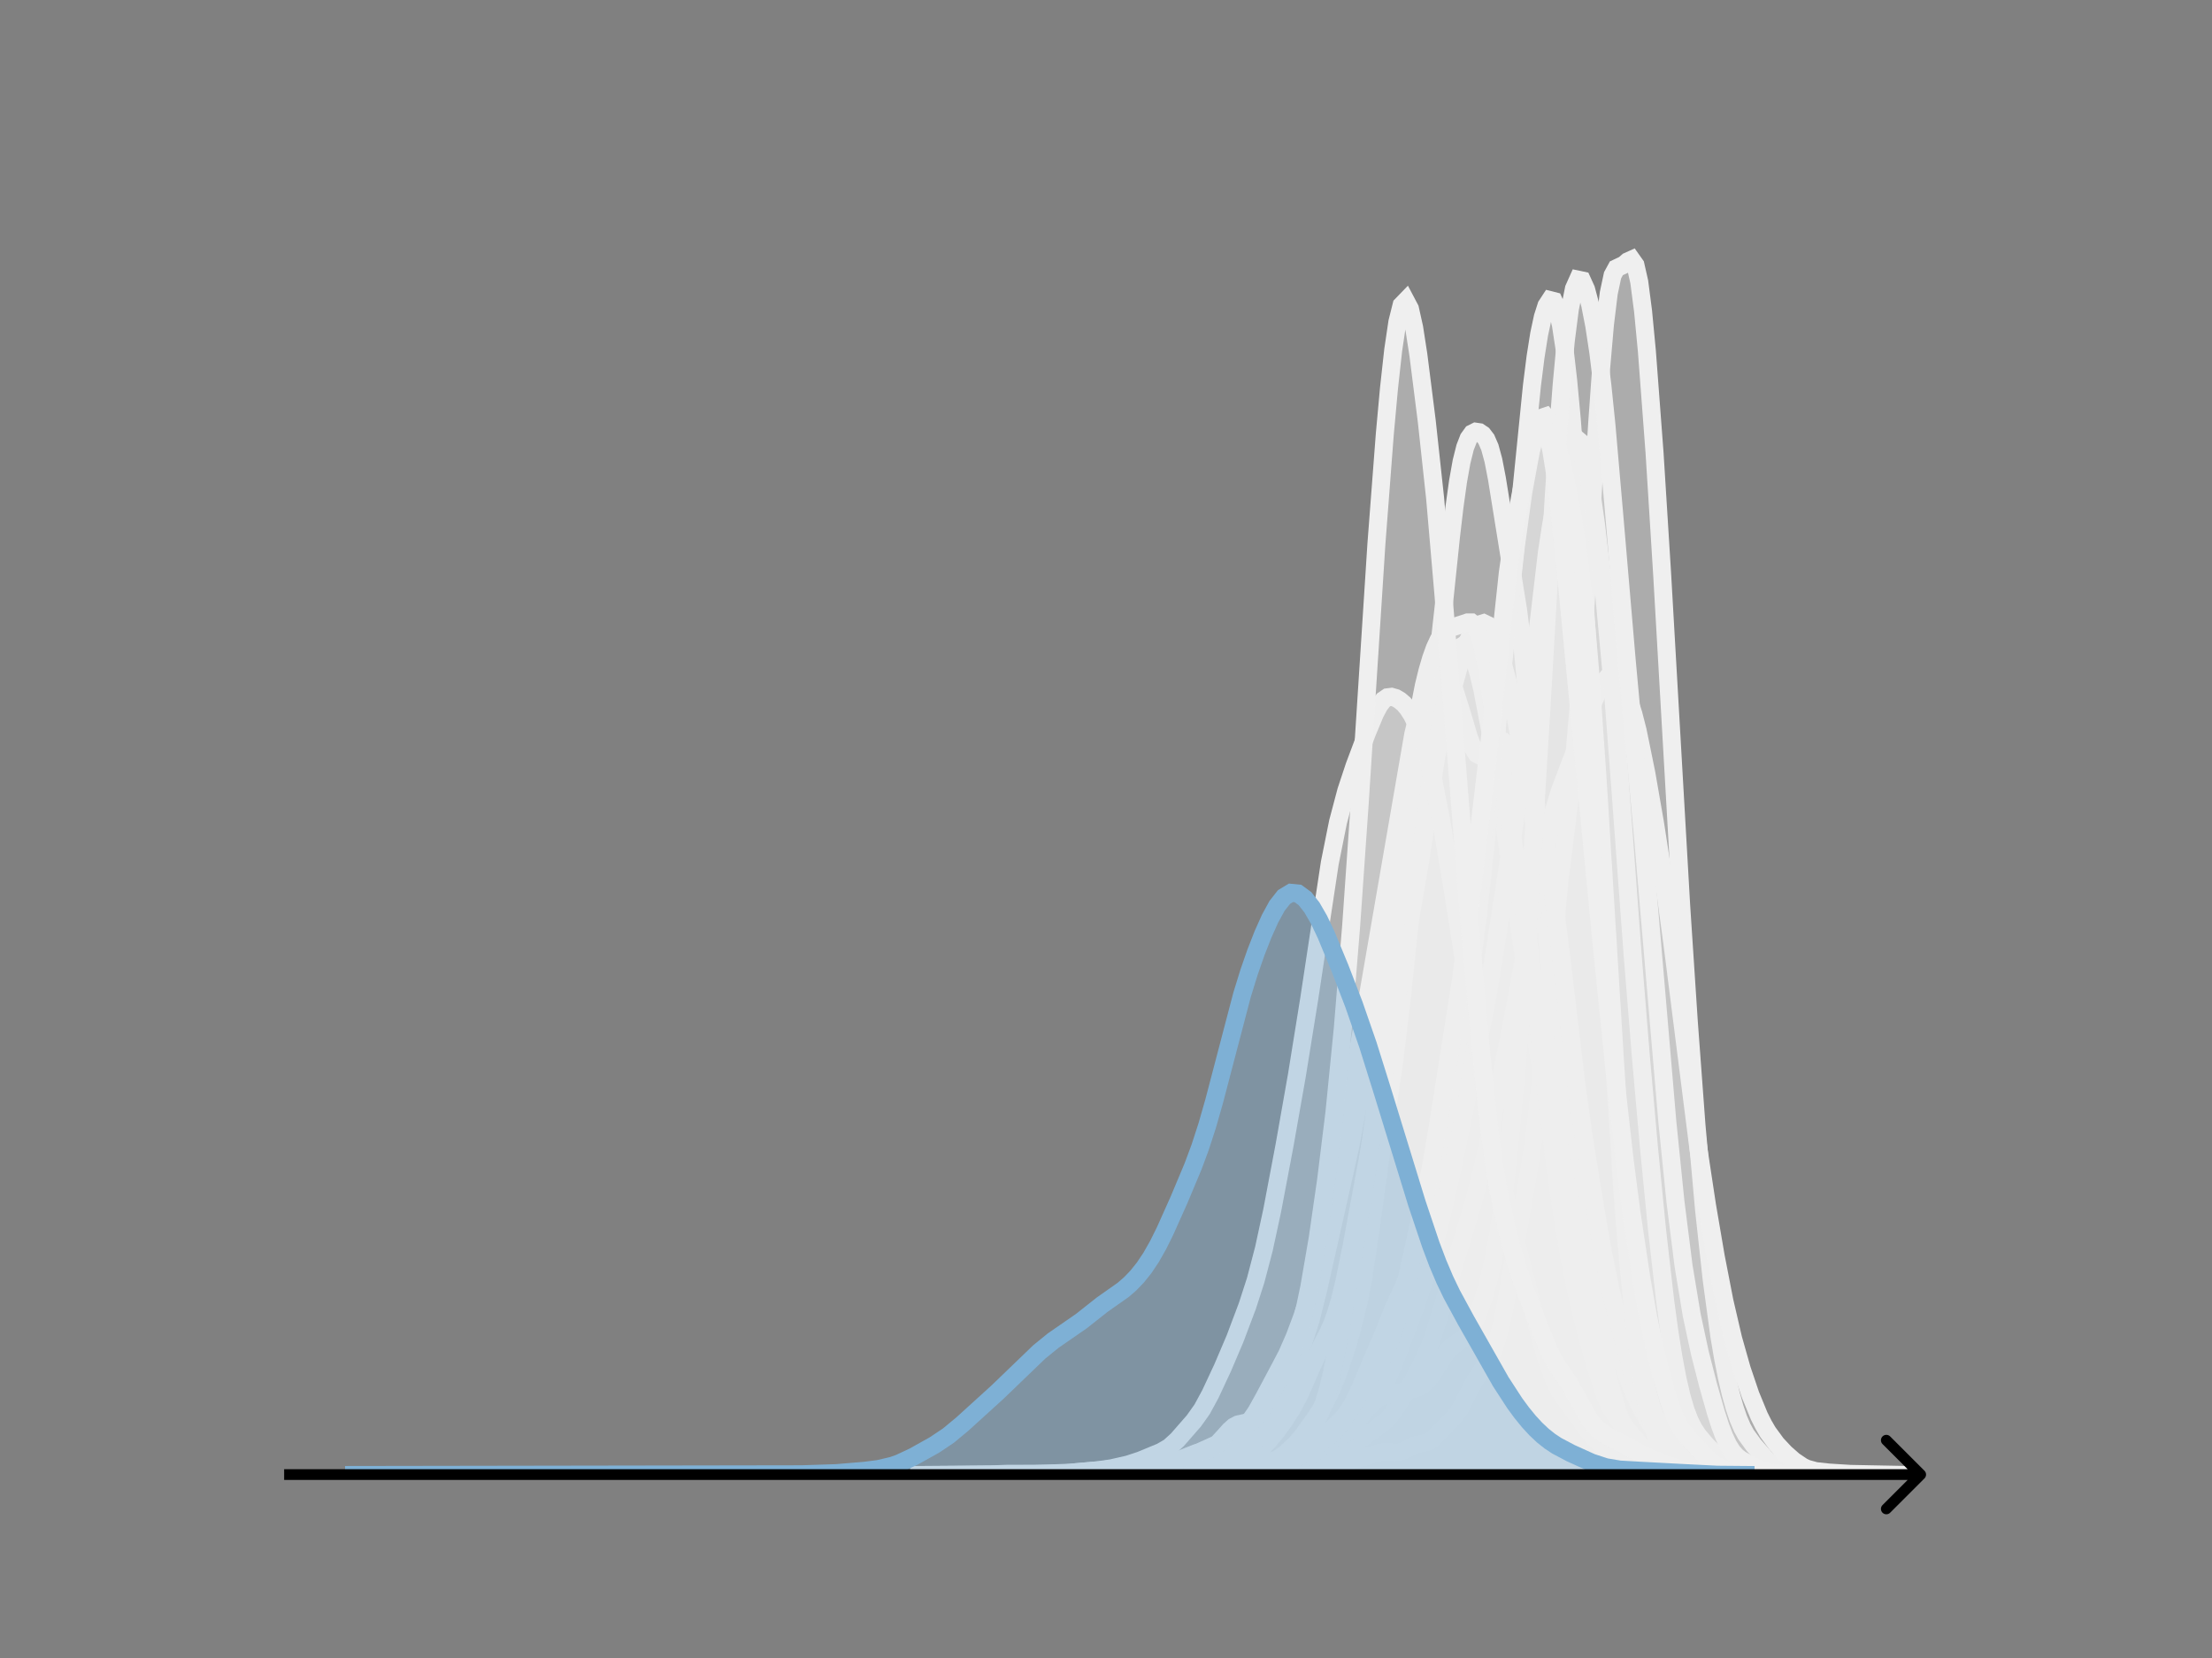 <svg width="615" height="461" viewBox="0 0 615 461" fill="none" xmlns="http://www.w3.org/2000/svg">
<rect x="0" y="0" width="615" height="461" fill="#808080" stroke="none"/>
<g clip-path="url(#clip0_230_13198)">
<mask id="mask0_230_13198" style="mask-type:luminance" maskUnits="userSpaceOnUse" x="76" y="55" width="477" height="356">
<path d="M552.957 55.296H76.797V410.112H552.957V55.296Z" fill="white"/>
</mask>
<g mask="url(#mask0_230_13198)">
<path d="M299.141 410.111L308.977 409.958L316.846 409.863L327.665 409.739L330.616 409.509L336.518 408.876L340.452 408.627L345.37 407.737L351.272 406.349L353.239 406.277L354.223 406.102L355.206 405.716L357.174 404.342L360.125 401.619L362.092 399.318L366.026 393.803L367.993 390.715L369.961 386.865L371.928 382.105L373.895 376.305L375.862 369.669L377.829 361.637L378.813 356.547L380.78 343.757L385.698 308.352L387.666 294.919L389.633 278.554L395.534 222.452L397.502 203.592L401.436 168.152L403.403 149.327L404.387 140.945L405.371 133.879L406.354 128.363L407.338 124.418L408.321 121.889L409.305 120.519L410.289 120.028L411.272 120.17L412.256 120.826L413.239 122.111L414.223 124.377L415.207 128.001L416.19 133.085L422.092 169.695L423.076 177.575L424.059 187.633L431.928 281.726L433.895 302.942L435.863 321.025L437.83 336.976L439.797 350.185L441.764 360.247L445.699 377.157L448.649 388.822L449.633 392.066L450.617 394.786L451.6 396.95L452.584 398.61L454.551 400.929L458.486 404.591L460.453 406.112L462.42 407.164L466.354 408.639L468.322 409.084L480.125 410.008L494.879 410.111" fill="#EFEFEF" fill-opacity="0.4"/>
<path d="M299.141 410.111L308.977 409.958L316.846 409.863L327.665 409.739L330.616 409.509L336.518 408.876L340.452 408.627L345.37 407.737L351.272 406.349L353.239 406.277L354.223 406.102L355.206 405.716L357.174 404.342L360.125 401.619L362.092 399.318L366.026 393.803L367.993 390.715L369.961 386.865L371.928 382.105L373.895 376.305L375.862 369.669L377.829 361.637L378.813 356.547L380.78 343.757L385.698 308.352L387.666 294.919L389.633 278.554L395.534 222.452L397.502 203.592L401.436 168.152L403.403 149.327L404.387 140.945L405.371 133.879L406.354 128.363L407.338 124.418L408.321 121.889L409.305 120.519L410.289 120.028L411.272 120.17L412.256 120.826L413.239 122.111L414.223 124.377L415.207 128.001L416.19 133.085L422.092 169.695L423.076 177.575L424.059 187.633L431.928 281.726L433.895 302.942L435.863 321.025L437.83 336.976L439.797 350.185L441.764 360.247L445.699 377.157L448.649 388.822L449.633 392.066L450.617 394.786L451.6 396.95L452.584 398.61L454.551 400.929L458.486 404.591L460.453 406.112L462.42 407.164L466.354 408.639L468.322 409.084L480.125 410.008L494.879 410.111" stroke="#EFEFEF" stroke-width="5" stroke-linecap="square"/>
</g>
<mask id="mask1_230_13198" style="mask-type:luminance" maskUnits="userSpaceOnUse" x="76" y="55" width="477" height="356">
<path d="M552.957 55.296H76.797V410.112H552.957V55.296Z" fill="white"/>
</mask>
<g mask="url(#mask1_230_13198)">
<path d="M283.266 410.111L296.042 409.976L310.949 409.291L315.207 408.895L323.725 407.585L325.855 407.027L329.049 405.75L337.567 401.899L340.761 400.753L342.89 399.636L345.02 397.956L347.149 395.62L349.279 392.54L351.408 388.709L355.667 380.711L357.796 376.658L359.926 371.799L362.055 366.139L364.185 359.676L365.25 355.866L367.379 346.585L370.573 329.808L376.962 295.551L380.156 277.908L392.933 204.096L393.997 199.748L395.062 196.468L396.127 194.096L397.191 192.389L401.45 187.046L404.645 181.482L405.709 180.114L406.774 179.472L407.839 179.775L408.903 181.151L409.968 183.622L411.033 187.127L412.098 191.551L414.227 202.672L416.357 216.158L427.004 289.058L431.263 315.328L434.457 333.12L438.716 354.826L440.845 364.338L444.039 376.797L446.169 383.984L448.298 389.927L450.428 394.626L452.557 398.193L454.687 400.86L456.816 402.996L458.946 404.828L461.075 406.337L463.204 407.471L465.334 408.297L468.528 409.145L471.722 409.574L477.046 409.861L495.146 410.111" fill="#EFEFEF" fill-opacity="0.4"/>
<path d="M283.266 410.111L296.042 409.976L310.949 409.291L315.207 408.895L323.725 407.585L325.855 407.027L329.049 405.75L337.567 401.899L340.761 400.753L342.89 399.636L345.02 397.956L347.149 395.62L349.279 392.54L351.408 388.709L355.667 380.711L357.796 376.658L359.926 371.799L362.055 366.139L364.185 359.676L365.25 355.866L367.379 346.585L370.573 329.808L376.962 295.551L380.156 277.908L392.933 204.096L393.997 199.748L395.062 196.468L396.127 194.096L397.191 192.389L401.45 187.046L404.645 181.482L405.709 180.114L406.774 179.472L407.839 179.775L408.903 181.151L409.968 183.622L411.033 187.127L412.098 191.551L414.227 202.672L416.357 216.158L427.004 289.058L431.263 315.328L434.457 333.12L438.716 354.826L440.845 364.338L444.039 376.797L446.169 383.984L448.298 389.927L450.428 394.626L452.557 398.193L454.687 400.86L456.816 402.996L458.946 404.828L461.075 406.337L463.204 407.471L465.334 408.297L468.528 409.145L471.722 409.574L477.046 409.861L495.146 410.111" stroke="#EFEFEF" stroke-width="5" stroke-linecap="square"/>
</g>
<mask id="mask2_230_13198" style="mask-type:luminance" maskUnits="userSpaceOnUse" x="76" y="55" width="477" height="356">
<path d="M552.957 55.296H76.797V410.112H552.957V55.296Z" fill="white"/>
</mask>
<g mask="url(#mask2_230_13198)">
<path d="M278.273 410.111L289.365 409.955L301.567 409.948L309.331 410.035L313.768 409.707L320.423 409.198L330.406 408.888L334.842 408.611L338.17 407.99L343.716 406.56L345.934 405.789L348.153 404.665L350.371 403.026L352.59 400.793L354.808 398.086L357.026 395.064L359.245 391.605L361.463 387.384L364.791 379.749L367.009 374.969L369.227 370.666L370.337 368.196L371.446 365.149L372.555 361.356L373.664 356.803L375.883 345.961L384.756 298.051L394.739 240.069L399.176 211.299L400.285 205.648L402.503 196.512L405.831 184.503L406.94 181.08L408.049 178.277L409.158 176.136L410.268 174.586L411.377 173.591L412.486 173.253L413.595 173.785L414.704 175.343L415.814 177.887L416.923 181.196L419.141 189.276L421.36 199.259L423.578 211.266L426.906 230.95L429.124 246.243L431.342 264.432L434.67 292.058L436.888 307.769L439.107 320.762L444.653 349.881L446.871 362.196L447.98 367.531L449.089 372.136L451.308 379.592L453.526 385.611L455.745 390.543L457.963 394.431L460.181 397.552L463.509 401.582L465.727 404.02L467.946 405.995L470.164 407.31L472.383 408.157L475.71 409.005L480.147 409.688L483.474 409.965L487.911 409.96L493.457 410.051L499.003 410.111" fill="#EFEFEF" fill-opacity="0.4"/>
<path d="M278.273 410.111L289.365 409.955L301.567 409.948L309.331 410.035L313.768 409.707L320.423 409.198L330.406 408.888L334.842 408.611L338.17 407.99L343.716 406.56L345.934 405.789L348.153 404.665L350.371 403.026L352.59 400.793L354.808 398.086L357.026 395.064L359.245 391.605L361.463 387.384L364.791 379.749L367.009 374.969L369.227 370.666L370.337 368.196L371.446 365.149L372.555 361.356L373.664 356.803L375.883 345.961L384.756 298.051L394.739 240.069L399.176 211.299L400.285 205.648L402.503 196.512L405.831 184.503L406.94 181.08L408.049 178.277L409.158 176.136L410.268 174.586L411.377 173.591L412.486 173.253L413.595 173.785L414.704 175.343L415.814 177.887L416.923 181.196L419.141 189.276L421.36 199.259L423.578 211.266L426.906 230.95L429.124 246.243L431.342 264.432L434.67 292.058L436.888 307.769L439.107 320.762L444.653 349.881L446.871 362.196L447.98 367.531L449.089 372.136L451.308 379.592L453.526 385.611L455.745 390.543L457.963 394.431L460.181 397.552L463.509 401.582L465.727 404.02L467.946 405.995L470.164 407.31L472.383 408.157L475.71 409.005L480.147 409.688L483.474 409.965L487.911 409.96L493.457 410.051L499.003 410.111" stroke="#EFEFEF" stroke-width="5" stroke-linecap="square"/>
</g>
<mask id="mask3_230_13198" style="mask-type:luminance" maskUnits="userSpaceOnUse" x="76" y="55" width="477" height="356">
<path d="M552.957 55.296H76.797V410.112H552.957V55.296Z" fill="white"/>
</mask>
<g mask="url(#mask3_230_13198)">
<path d="M290.781 410.111L297.841 409.96L303.892 409.737L308.934 410.023L336.164 409.667L340.198 409.305L348.266 409.084L350.283 408.692L355.325 407.206L359.359 406.386L361.376 405.525L365.41 403.365L367.427 402.788L369.444 402.286L371.461 401.472L373.478 400.118L374.487 399.159L376.504 396.644L380.538 390.619L382.555 387.191L385.58 381.163L387.597 376.529L389.614 370.548L393.648 356.39L396.674 347.746L397.682 343.825L399.699 333.509L402.725 315.282L404.742 301.258L410.793 255.423L412.81 236.827L418.861 175.07L422.895 137.338L425.92 107.226L426.929 99.214L427.937 92.863L428.946 88.147L429.954 84.99L430.963 83.442L431.971 83.698L432.98 85.982L433.988 90.426L434.997 97.052L436.005 105.828L437.014 116.687L439.031 143.645L445.082 235.721L451.133 332.412L452.141 344.961L453.15 355.524L454.158 364.288L455.167 371.611L457.184 383.133L458.192 387.53L459.201 391.034L460.209 393.768L462.226 397.859L464.243 401.143L466.26 403.801L468.277 405.891L470.294 407.375L472.311 408.176L479.371 409.665L482.396 409.801L491.473 410.111" fill="#EFEFEF" fill-opacity="0.4"/>
<path d="M290.781 410.111L297.841 409.96L303.892 409.737L308.934 410.023L336.164 409.667L340.198 409.305L348.266 409.084L350.283 408.692L355.325 407.206L359.359 406.386L361.376 405.525L365.41 403.365L367.427 402.788L369.444 402.286L371.461 401.472L373.478 400.118L374.487 399.159L376.504 396.644L380.538 390.619L382.555 387.191L385.58 381.163L387.597 376.529L389.614 370.548L393.648 356.39L396.674 347.746L397.682 343.825L399.699 333.509L402.725 315.282L404.742 301.258L410.793 255.423L412.81 236.827L418.861 175.07L422.895 137.338L425.92 107.226L426.929 99.214L427.937 92.863L428.946 88.147L429.954 84.99L430.963 83.442L431.971 83.698L432.98 85.982L433.988 90.426L434.997 97.052L436.005 105.828L437.014 116.687L439.031 143.645L445.082 235.721L451.133 332.412L452.141 344.961L453.15 355.524L454.158 364.288L455.167 371.611L457.184 383.133L458.192 387.53L459.201 391.034L460.209 393.768L462.226 397.859L464.243 401.143L466.26 403.801L468.277 405.891L470.294 407.375L472.311 408.176L479.371 409.665L482.396 409.801L491.473 410.111" stroke="#EFEFEF" stroke-width="5" stroke-linecap="square"/>
</g>
<mask id="mask4_230_13198" style="mask-type:luminance" maskUnits="userSpaceOnUse" x="76" y="55" width="477" height="356">
<path d="M552.957 55.296H76.797V410.112H552.957V55.296Z" fill="white"/>
</mask>
<g mask="url(#mask4_230_13198)">
<path d="M305.258 410.111L320.096 409.933L323.276 409.832L329.635 409.979L337.054 409.599L344.474 409.603L348.713 409.099L356.132 408.999L361.432 408.201L365.671 408.313L372.031 407.358L381.57 404.506L383.69 403.832L384.749 403.645L386.869 403.727L387.929 403.835L388.989 403.789L390.049 403.486L393.229 401.812L395.348 401.348L396.408 401.144L397.468 400.694L398.528 399.908L403.827 394.459L404.887 393.273L405.947 391.738L408.067 387.609L410.187 383.616L414.426 377.355L415.486 374.862L416.546 371.592L417.606 367.37L418.666 362.154L425.025 325.812L426.085 318.859L427.145 310.879L429.265 291.273L433.504 245.592L435.624 228.404L436.684 219.898L437.744 209.781L438.804 197.397L440.924 166.865L444.103 117.083L445.163 102.391L446.223 90.225L447.283 81.512L448.343 76.547L449.403 74.595L451.522 73.596L452.582 72.669L453.642 72.192L454.702 73.69L455.762 78.371L456.822 86.536L457.882 97.653L460.002 125.746L462.121 159.564L467.421 251.815L469.541 284.124L471.66 312.707L473.78 336.401L475.9 355.783L478.02 371.412L479.08 377.684L480.139 383.015L481.199 387.54L482.259 391.346L483.319 394.468L484.379 396.947L485.439 398.881L487.559 401.791L490.738 405.418L491.798 406.344L493.918 407.614L496.038 408.445L498.158 408.909L510.876 410.032L516.176 410.111" fill="#EFEFEF" fill-opacity="0.4"/>
<path d="M305.258 410.111L320.096 409.933L323.276 409.832L329.635 409.979L337.054 409.599L344.474 409.603L348.713 409.099L356.132 408.999L361.432 408.201L365.671 408.313L372.031 407.358L381.57 404.506L383.69 403.832L384.749 403.645L386.869 403.727L387.929 403.835L388.989 403.789L390.049 403.486L393.229 401.812L395.348 401.348L396.408 401.144L397.468 400.694L398.528 399.908L403.827 394.459L404.887 393.273L405.947 391.738L408.067 387.609L410.187 383.616L414.426 377.355L415.486 374.862L416.546 371.592L417.606 367.37L418.666 362.154L425.025 325.812L426.085 318.859L427.145 310.879L429.265 291.273L433.504 245.592L435.624 228.404L436.684 219.898L437.744 209.781L438.804 197.397L440.924 166.865L444.103 117.083L445.163 102.391L446.223 90.225L447.283 81.512L448.343 76.547L449.403 74.595L451.522 73.596L452.582 72.669L453.642 72.192L454.702 73.69L455.762 78.371L456.822 86.536L457.882 97.653L460.002 125.746L462.121 159.564L467.421 251.815L469.541 284.124L471.66 312.707L473.78 336.401L475.9 355.783L478.02 371.412L479.08 377.684L480.139 383.015L481.199 387.54L482.259 391.346L483.319 394.468L484.379 396.947L485.439 398.881L487.559 401.791L490.738 405.418L491.798 406.344L493.918 407.614L496.038 408.445L498.158 408.909L510.876 410.032L516.176 410.111" stroke="#EFEFEF" stroke-width="5" stroke-linecap="square"/>
</g>
<mask id="mask5_230_13198" style="mask-type:luminance" maskUnits="userSpaceOnUse" x="76" y="55" width="477" height="356">
<path d="M552.957 55.296H76.797V410.112H552.957V55.296Z" fill="white"/>
</mask>
<g mask="url(#mask5_230_13198)">
<path d="M291.258 410.111L332.272 409.923L341.922 409.619L345.541 409.37L350.366 408.667L353.985 408.09L362.429 407.257L366.048 406.366L370.873 404.802L373.286 403.777L375.699 402.289L385.349 395.007L386.555 393.689L388.968 390.322L392.587 384.187L394.999 379.658L397.412 374.278L398.618 371.001L401.031 363.209L404.65 350.747L409.475 334.948L411.887 325.552L414.3 314.672L420.332 284.647L423.95 265.059L427.569 245.786L429.982 234.142L432.394 224.105L433.601 220.124L436.013 213.727L438.426 207.518L443.251 194.609L444.457 191.944L445.664 189.81L446.87 188.425L448.076 187.95L449.283 188.418L450.489 189.746L451.695 191.841L452.902 194.71L454.108 198.452L455.314 203.144L457.727 214.983L460.139 228.854L462.552 244.449L464.964 262.256L472.202 319.331L474.615 335.238L477.027 349.367L479.44 361.778L481.853 372.171L484.265 380.686L486.678 387.825L489.09 393.698L490.297 396.113L491.503 398.184L493.916 401.484L496.328 404.059L498.741 406.179L501.153 407.799L502.36 408.368L504.772 409.031L508.391 409.426L514.423 409.807L530.104 410.109L531.311 410.111" fill="#EFEFEF" fill-opacity="0.4"/>
<path d="M291.258 410.111L332.272 409.923L341.922 409.619L345.541 409.37L350.366 408.667L353.985 408.09L362.429 407.257L366.048 406.366L370.873 404.802L373.286 403.777L375.699 402.289L385.349 395.007L386.555 393.689L388.968 390.322L392.587 384.187L394.999 379.658L397.412 374.278L398.618 371.001L401.031 363.209L404.65 350.747L409.475 334.948L411.887 325.552L414.3 314.672L420.332 284.647L423.95 265.059L427.569 245.786L429.982 234.142L432.394 224.105L433.601 220.124L436.013 213.727L438.426 207.518L443.251 194.609L444.457 191.944L445.664 189.81L446.87 188.425L448.076 187.95L449.283 188.418L450.489 189.746L451.695 191.841L452.902 194.71L454.108 198.452L455.314 203.144L457.727 214.983L460.139 228.854L462.552 244.449L464.964 262.256L472.202 319.331L474.615 335.238L477.027 349.367L479.44 361.778L481.853 372.171L484.265 380.686L486.678 387.825L489.09 393.698L490.297 396.113L491.503 398.184L493.916 401.484L496.328 404.059L498.741 406.179L501.153 407.799L502.36 408.368L504.772 409.031L508.391 409.426L514.423 409.807L530.104 410.109L531.311 410.111" stroke="#EFEFEF" stroke-width="5" stroke-linecap="square"/>
</g>
<mask id="mask6_230_13198" style="mask-type:luminance" maskUnits="userSpaceOnUse" x="76" y="55" width="477" height="356">
<path d="M552.957 55.296H76.797V410.112H552.957V55.296Z" fill="white"/>
</mask>
<g mask="url(#mask6_230_13198)">
<path d="M270.312 410.111L290.501 409.93L295.814 409.948L304.314 409.959L312.814 409.71L325.565 409.407L334.065 409.478L344.691 408.514L350.003 407.584L355.316 406.128L357.441 405.175L359.566 403.717L361.691 401.644L363.817 398.85L365.942 395.218L367.004 392.92L368.067 390.104L369.129 386.611L370.192 382.349L372.317 371.724L376.567 346.955L379.755 327.249L381.88 311.797L384.005 293.509L390.38 233.878L392.505 217.75L394.63 204.8L396.755 194.522L397.818 190.671L398.881 187.936L399.943 186.413L401.006 186.098L402.068 186.903L403.131 188.684L404.193 191.261L406.318 198.027L408.444 205.167L409.506 207.909L410.569 209.61L411.631 210.164L412.694 209.75L415.881 206.533L416.944 206.012L418.006 206.176L419.069 207.099L420.131 208.709L422.257 213.157L425.444 220.666L426.507 223.577L427.569 226.958L428.632 230.968L429.694 235.778L430.757 241.558L431.82 248.411L433.945 264.971L438.195 300.855L440.32 316.076L443.508 335.832L445.633 348.056L447.758 358.516L449.883 367.039L455.196 386.54L456.258 389.779L457.321 392.539L459.446 396.927L461.571 400.516L463.696 403.63L465.821 406.13L467.946 407.918L470.071 409.053L472.196 409.645L475.384 409.983L480.697 410.108L481.759 410.111" fill="#EFEFEF" fill-opacity="0.4"/>
<path d="M270.312 410.111L290.501 409.93L295.814 409.948L304.314 409.959L312.814 409.71L325.565 409.407L334.065 409.478L344.691 408.514L350.003 407.584L355.316 406.128L357.441 405.175L359.566 403.717L361.691 401.644L363.817 398.85L365.942 395.218L367.004 392.92L368.067 390.104L369.129 386.611L370.192 382.349L372.317 371.724L376.567 346.955L379.755 327.249L381.88 311.797L384.005 293.509L390.38 233.878L392.505 217.75L394.63 204.8L396.755 194.522L397.818 190.671L398.881 187.936L399.943 186.413L401.006 186.098L402.068 186.903L403.131 188.684L404.193 191.261L406.318 198.027L408.444 205.167L409.506 207.909L410.569 209.61L411.631 210.164L412.694 209.75L415.881 206.533L416.944 206.012L418.006 206.176L419.069 207.099L420.131 208.709L422.257 213.157L425.444 220.666L426.507 223.577L427.569 226.958L428.632 230.968L429.694 235.778L430.757 241.558L431.82 248.411L433.945 264.971L438.195 300.855L440.32 316.076L443.508 335.832L445.633 348.056L447.758 358.516L449.883 367.039L455.196 386.54L456.258 389.779L457.321 392.539L459.446 396.927L461.571 400.516L463.696 403.63L465.821 406.13L467.946 407.918L470.071 409.053L472.196 409.645L475.384 409.983L480.697 410.108L481.759 410.111" stroke="#EFEFEF" stroke-width="5" stroke-linecap="square"/>
</g>
<mask id="mask7_230_13198" style="mask-type:luminance" maskUnits="userSpaceOnUse" x="76" y="55" width="477" height="356">
<path d="M552.957 55.296H76.797V410.112H552.957V55.296Z" fill="white"/>
</mask>
<g mask="url(#mask7_230_13198)">
<path d="M290.57 410.111L313.257 409.929L325.734 409.588L334.809 409.146L338.211 408.648L340.48 408.381L350.689 407.971L352.958 407.518L357.495 406.429L362.032 405.453L364.301 404.548L366.569 403.094L369.972 400.489L372.241 398.105L375.644 394.027L376.778 393.094L379.047 391.986L380.181 391.442L381.315 390.6L382.45 389.33L383.584 387.63L385.853 383.21L388.121 377.796L393.793 362.887L396.061 356.126L398.33 348.283L400.599 339.234L404.002 324.372L407.405 307.945L413.076 279.56L415.345 266.086L421.016 229.38L423.285 211.324L430.091 153.536L431.225 146.106L432.359 139.873L434.628 129.824L435.762 125.805L436.897 122.922L438.031 121.75L439.165 122.694L440.3 125.83L441.434 130.929L442.568 137.612L443.703 145.541L445.971 164.774L448.24 189.473L450.508 219.248L453.911 265.314L456.18 293.381L458.449 318.952L460.717 342.045L462.986 361.837L464.12 370.149L465.255 377.319L466.389 383.347L467.523 388.258L468.657 392.12L469.792 395.064L470.926 397.289L472.06 399.021L474.329 401.734L476.598 404.012L478.866 405.94L481.135 407.39L483.404 408.359L485.672 408.981L487.941 409.313L499.284 410.02L504.955 410.058L511.761 410.078L516.299 410.111" fill="#EFEFEF" fill-opacity="0.4"/>
<path d="M290.57 410.111L313.257 409.929L325.734 409.588L334.809 409.146L338.211 408.648L340.48 408.381L350.689 407.971L352.958 407.518L357.495 406.429L362.032 405.453L364.301 404.548L366.569 403.094L369.972 400.489L372.241 398.105L375.644 394.027L376.778 393.094L379.047 391.986L380.181 391.442L381.315 390.6L382.45 389.33L383.584 387.63L385.853 383.21L388.121 377.796L393.793 362.887L396.061 356.126L398.33 348.283L400.599 339.234L404.002 324.372L407.405 307.945L413.076 279.56L415.345 266.086L421.016 229.38L423.285 211.324L430.091 153.536L431.225 146.106L432.359 139.873L434.628 129.824L435.762 125.805L436.897 122.922L438.031 121.75L439.165 122.694L440.3 125.83L441.434 130.929L442.568 137.612L443.703 145.541L445.971 164.774L448.24 189.473L450.508 219.248L453.911 265.314L456.18 293.381L458.449 318.952L460.717 342.045L462.986 361.837L464.12 370.149L465.255 377.319L466.389 383.347L467.523 388.258L468.657 392.12L469.792 395.064L470.926 397.289L472.06 399.021L474.329 401.734L476.598 404.012L478.866 405.94L481.135 407.39L483.404 408.359L485.672 408.981L487.941 409.313L499.284 410.02L504.955 410.058L511.761 410.078L516.299 410.111" stroke="#EFEFEF" stroke-width="5" stroke-linecap="square"/>
</g>
<mask id="mask8_230_13198" style="mask-type:luminance" maskUnits="userSpaceOnUse" x="76" y="55" width="477" height="356">
<path d="M552.957 55.296H76.797V410.112H552.957V55.296Z" fill="white"/>
</mask>
<g mask="url(#mask8_230_13198)">
<path d="M279.484 410.111L308.848 409.937L313.365 409.86L320.141 409.945L324.659 409.626L332.564 408.888L337.082 408.458L341.599 408.2L350.634 407.104L352.893 406.63L355.152 405.833L359.669 404.07L363.057 402.991L365.316 401.921L368.704 400.14L370.963 399.53L373.222 398.973L374.351 398.362L375.48 397.392L376.61 396.075L379.998 391.432L381.127 390.194L382.256 389.254L383.386 388.6L385.644 387.87L393.55 386.092L394.679 385.611L395.809 384.858L396.938 383.775L398.067 382.349L402.585 375.467L403.714 374.353L407.102 371.929L408.232 370.577L409.361 368.707L410.49 366.321L411.62 363.426L412.749 359.976L413.879 355.874L415.008 350.993L416.137 345.18L417.267 338.246L418.396 329.974L419.525 320.177L421.784 295.902L424.043 266.756L426.302 234.046L428.56 197.05L431.948 138.677L433.078 121.525L434.207 106.737L435.336 94.772L436.466 85.912L437.595 80.272L438.725 77.747L439.854 77.984L440.983 80.464L442.113 84.711L443.242 90.508L444.371 97.916L445.501 107.099L446.63 118.079L448.889 144.087L452.277 183.642L456.794 232.624L463.571 311.91L465.829 334.151L468.088 352.027L470.347 365.66L472.605 376.153L474.864 385.007L477.123 392.939L478.252 396.425L479.382 399.418L480.511 401.821L481.64 403.618L482.77 404.89L483.899 405.786L486.158 407.065L489.546 408.712L491.805 409.42L494.063 409.732L499.71 410.06L504.228 410.111" fill="#EFEFEF" fill-opacity="0.4"/>
<path d="M279.484 410.111L308.848 409.937L313.365 409.86L320.141 409.945L324.659 409.626L332.564 408.888L337.082 408.458L341.599 408.2L350.634 407.104L352.893 406.63L355.152 405.833L359.669 404.07L363.057 402.991L365.316 401.921L368.704 400.14L370.963 399.53L373.222 398.973L374.351 398.362L375.48 397.392L376.61 396.075L379.998 391.432L381.127 390.194L382.256 389.254L383.386 388.6L385.644 387.87L393.55 386.092L394.679 385.611L395.809 384.858L396.938 383.775L398.067 382.349L402.585 375.467L403.714 374.353L407.102 371.929L408.232 370.577L409.361 368.707L410.49 366.321L411.62 363.426L412.749 359.976L413.879 355.874L415.008 350.993L416.137 345.18L417.267 338.246L418.396 329.974L419.525 320.177L421.784 295.902L424.043 266.756L426.302 234.046L428.56 197.05L431.948 138.677L433.078 121.525L434.207 106.737L435.336 94.772L436.466 85.912L437.595 80.272L438.725 77.747L439.854 77.984L440.983 80.464L442.113 84.711L443.242 90.508L444.371 97.916L445.501 107.099L446.63 118.079L448.889 144.087L452.277 183.642L456.794 232.624L463.571 311.91L465.829 334.151L468.088 352.027L470.347 365.66L472.605 376.153L474.864 385.007L477.123 392.939L478.252 396.425L479.382 399.418L480.511 401.821L481.64 403.618L482.77 404.89L483.899 405.786L486.158 407.065L489.546 408.712L491.805 409.42L494.063 409.732L499.71 410.06L504.228 410.111" stroke="#EFEFEF" stroke-width="5" stroke-linecap="square"/>
</g>
<mask id="mask9_230_13198" style="mask-type:luminance" maskUnits="userSpaceOnUse" x="76" y="55" width="477" height="356">
<path d="M552.957 55.296H76.797V410.112H552.957V55.296Z" fill="white"/>
</mask>
<g mask="url(#mask9_230_13198)">
<path d="M283.172 410.111L302.462 409.959L310.584 409.801L314.645 409.73L319.721 409.636L322.767 409.493L325.813 409.096L334.95 407.417L337.996 406.843L340.027 406.179L342.057 405.251L344.088 404.047L347.133 401.874L350.179 399.32L351.194 398.263L352.21 396.975L353.225 395.366L354.24 393.392L356.271 388.549L360.332 378.396L362.362 373.296L364.393 366.997L366.423 358.937L373.53 327.3L375.561 318.114L377.591 307.054L380.637 288.196L388.759 234.562L391.805 214.096L393.835 201.004L395.866 190.626L396.881 186.494L397.896 183.022L398.912 180.2L399.927 178.011L400.942 176.408L401.957 175.324L402.973 174.664L405.003 174.054L407.034 173.4L408.049 173.053L409.064 173.054L410.08 173.847L411.095 175.857L412.11 179.345L413.125 184.308L415.156 197.376L418.202 218.319L424.293 256.951L426.324 272.922L432.415 324.379L434.446 338.349L436.476 350.313L438.507 360.281L440.537 368.641L443.583 379.68L445.614 386.078L446.629 388.731L447.644 390.952L448.66 392.77L450.69 395.564L456.782 402.777L458.812 404.601L460.843 405.918L463.888 407.401L466.934 408.638L468.965 409.221L472.011 409.689L476.072 409.951L484.194 410.109L485.209 410.111" fill="#EFEFEF" fill-opacity="0.4"/>
<path d="M283.172 410.111L302.462 409.959L310.584 409.801L314.645 409.73L319.721 409.636L322.767 409.493L325.813 409.096L334.95 407.417L337.996 406.843L340.027 406.179L342.057 405.251L344.088 404.047L347.133 401.874L350.179 399.32L351.194 398.263L352.21 396.975L353.225 395.366L354.24 393.392L356.271 388.549L360.332 378.396L362.362 373.296L364.393 366.997L366.423 358.937L373.53 327.3L375.561 318.114L377.591 307.054L380.637 288.196L388.759 234.562L391.805 214.096L393.835 201.004L395.866 190.626L396.881 186.494L397.896 183.022L398.912 180.2L399.927 178.011L400.942 176.408L401.957 175.324L402.973 174.664L405.003 174.054L407.034 173.4L408.049 173.053L409.064 173.054L410.08 173.847L411.095 175.857L412.11 179.345L413.125 184.308L415.156 197.376L418.202 218.319L424.293 256.951L426.324 272.922L432.415 324.379L434.446 338.349L436.476 350.313L438.507 360.281L440.537 368.641L443.583 379.68L445.614 386.078L446.629 388.731L447.644 390.952L448.66 392.77L450.69 395.564L456.782 402.777L458.812 404.601L460.843 405.918L463.888 407.401L466.934 408.638L468.965 409.221L472.011 409.689L476.072 409.951L484.194 410.109L485.209 410.111" stroke="#EFEFEF" stroke-width="5" stroke-linecap="square"/>
</g>
<mask id="mask10_230_13198" style="mask-type:luminance" maskUnits="userSpaceOnUse" x="76" y="55" width="477" height="356">
<path d="M552.957 55.296H76.797V410.112H552.957V55.296Z" fill="white"/>
</mask>
<g mask="url(#mask10_230_13198)">
<path d="M279.906 410.111L309.867 409.901L313.999 409.82L321.231 409.856L326.397 409.596L329.496 409.443L341.894 409.468L348.092 408.8L354.291 407.584L355.324 407.122L356.357 406.426L360.49 402.986L362.556 402.003L365.655 400.758L367.722 399.555L369.788 397.85L372.887 394.894L373.92 393.757L374.954 392.367L375.987 390.649L378.053 386.357L384.252 371.785L387.351 364.141L391.484 354.961L392.517 352.004L393.55 348.439L395.616 339.602L402.848 305.203L404.914 292.027L406.98 276.516L415.245 207.983L419.378 170.405L421.444 151.96L423.51 136.969L425.577 125.716L426.61 121.361L427.643 118.065L428.676 116.127L429.709 115.778L430.742 117.033L431.775 119.64L432.808 123.174L434.875 131.629L436.941 141.756L437.974 147.975L439.007 155.332L440.04 164.093L441.073 174.49L442.107 186.692L444.173 216.485L450.371 316.949L452.438 345.638L453.471 357.961L454.504 368.488L455.537 377.121L456.57 383.984L457.603 389.354L458.636 393.568L459.67 396.944L460.703 399.734L461.736 402.083L462.769 404.031L463.802 405.567L464.835 406.686L465.868 407.438L466.901 407.913L468.968 408.442L475.166 409.559L480.332 409.994L485.498 410.111" fill="#EFEFEF" fill-opacity="0.4"/>
<path d="M279.906 410.111L309.867 409.901L313.999 409.82L321.231 409.856L326.397 409.596L329.496 409.443L341.894 409.468L348.092 408.8L354.291 407.584L355.324 407.122L356.357 406.426L360.49 402.986L362.556 402.003L365.655 400.758L367.722 399.555L369.788 397.85L372.887 394.894L373.92 393.757L374.954 392.367L375.987 390.649L378.053 386.357L384.252 371.785L387.351 364.141L391.484 354.961L392.517 352.004L393.55 348.439L395.616 339.602L402.848 305.203L404.914 292.027L406.98 276.516L415.245 207.983L419.378 170.405L421.444 151.96L423.51 136.969L425.577 125.716L426.61 121.361L427.643 118.065L428.676 116.127L429.709 115.778L430.742 117.033L431.775 119.64L432.808 123.174L434.875 131.629L436.941 141.756L437.974 147.975L439.007 155.332L440.04 164.093L441.073 174.49L442.107 186.692L444.173 216.485L450.371 316.949L452.438 345.638L453.471 357.961L454.504 368.488L455.537 377.121L456.57 383.984L457.603 389.354L458.636 393.568L459.67 396.944L460.703 399.734L461.736 402.083L462.769 404.031L463.802 405.567L464.835 406.686L465.868 407.438L466.901 407.913L468.968 408.442L475.166 409.559L480.332 409.994L485.498 410.111" stroke="#EFEFEF" stroke-width="5" stroke-linecap="square"/>
</g>
<mask id="mask11_230_13198" style="mask-type:luminance" maskUnits="userSpaceOnUse" x="76" y="55" width="477" height="356">
<path d="M552.957 55.296H76.797V410.112H552.957V55.296Z" fill="white"/>
</mask>
<g mask="url(#mask11_230_13198)">
<path d="M262.094 410.111L286.138 409.941L291.863 409.685L297.588 409.476L305.602 408.76L309.037 408.245L313.617 407.208L317.052 406.083L322.777 403.721L325.067 402.398L327.357 400.315L331.936 395.072L334.226 391.852L336.516 387.625L339.951 380.26L343.386 372.193L346.821 363.069L349.111 355.98L351.401 347.242L353.691 336.655L357.126 318.521L360.561 299.06L363.995 277.759L369.72 239.952L372.01 228.539L374.3 219.898L376.59 212.978L380.025 203.835L382.315 198.334L383.46 196.171L384.605 194.662L385.75 193.879L386.895 193.739L388.04 194.072L389.185 194.742L390.33 195.724L391.475 197.087L392.62 198.908L393.764 201.227L394.909 204.06L396.054 207.451L397.199 211.483L398.344 216.227L400.634 227.787L404.069 248.261L409.794 284.821L413.229 305.484L416.664 323.892L418.954 334.906L421.244 344.56L428.113 371.218L430.403 378.917L431.548 382.129L432.693 384.797L433.838 386.944L436.128 390.245L440.708 396.49L442.998 399.403L445.288 401.724L447.578 403.503L449.868 404.899L453.303 406.526L456.737 407.712L460.172 408.511L464.752 409.189L469.332 409.61L475.057 409.826L489.941 410.111" fill="#EFEFEF" fill-opacity="0.4"/>
<path d="M262.094 410.111L286.138 409.941L291.863 409.685L297.588 409.476L305.602 408.76L309.037 408.245L313.617 407.208L317.052 406.083L322.777 403.721L325.067 402.398L327.357 400.315L331.936 395.072L334.226 391.852L336.516 387.625L339.951 380.26L343.386 372.193L346.821 363.069L349.111 355.98L351.401 347.242L353.691 336.655L357.126 318.521L360.561 299.06L363.995 277.759L369.72 239.952L372.01 228.539L374.3 219.898L376.59 212.978L380.025 203.835L382.315 198.334L383.46 196.171L384.605 194.662L385.75 193.879L386.895 193.739L388.04 194.072L389.185 194.742L390.33 195.724L391.475 197.087L392.62 198.908L393.764 201.227L394.909 204.06L396.054 207.451L397.199 211.483L398.344 216.227L400.634 227.787L404.069 248.261L409.794 284.821L413.229 305.484L416.664 323.892L418.954 334.906L421.244 344.56L428.113 371.218L430.403 378.917L431.548 382.129L432.693 384.797L433.838 386.944L436.128 390.245L440.708 396.49L442.998 399.403L445.288 401.724L447.578 403.503L449.868 404.899L453.303 406.526L456.737 407.712L460.172 408.511L464.752 409.189L469.332 409.61L475.057 409.826L489.941 410.111" stroke="#EFEFEF" stroke-width="5" stroke-linecap="square"/>
</g>
<mask id="mask12_230_13198" style="mask-type:luminance" maskUnits="userSpaceOnUse" x="76" y="55" width="477" height="356">
<path d="M552.957 55.296H76.797V410.112H552.957V55.296Z" fill="white"/>
</mask>
<g mask="url(#mask12_230_13198)">
<path d="M315.32 410.111L321.815 409.964L326.453 409.858L334.803 409.879L340.37 409.309L343.153 409.17L347.792 408.437L356.142 407.143L357.997 406.499L360.781 405.174L363.564 403.516L369.13 399.72L370.986 398.001L372.842 395.545L383.047 379.646L384.902 376.388L386.758 371.995L388.613 366.055L390.469 358.633L396.036 333.424L397.891 324.249L399.747 313.355L406.241 272.26L408.096 257.2L411.808 225.78L414.591 202.226L419.23 159.151L421.085 146.363L422.941 136.664L425.724 124.669L426.652 121.437L427.58 119.108L428.507 118.086L429.435 118.68L430.363 121.041L431.291 125.158L432.218 130.9L433.146 138.06L435.002 155.569L445.207 261.564L448.918 297.92L451.701 322.599L453.557 336.863L456.34 355.363L458.196 365.992L460.051 374.748L461.907 382.195L463.762 388.745L465.618 393.92L466.545 395.875L467.473 397.454L469.329 399.816L475.823 406.6L477.679 407.86L479.534 408.602L482.317 409.312L485.101 409.668L490.667 409.794L499.945 410.11" fill="#EFEFEF" fill-opacity="0.4"/>
<path d="M315.32 410.111L321.815 409.964L326.453 409.858L334.803 409.879L340.37 409.309L343.153 409.17L347.792 408.437L356.142 407.143L357.997 406.499L360.781 405.174L363.564 403.516L369.13 399.72L370.986 398.001L372.842 395.545L383.047 379.646L384.902 376.388L386.758 371.995L388.613 366.055L390.469 358.633L396.036 333.424L397.891 324.249L399.747 313.355L406.241 272.26L408.096 257.2L411.808 225.78L414.591 202.226L419.23 159.151L421.085 146.363L422.941 136.664L425.724 124.669L426.652 121.437L427.58 119.108L428.507 118.086L429.435 118.68L430.363 121.041L431.291 125.158L432.218 130.9L433.146 138.06L435.002 155.569L445.207 261.564L448.918 297.92L451.701 322.599L453.557 336.863L456.34 355.363L458.196 365.992L460.051 374.748L461.907 382.195L463.762 388.745L465.618 393.92L466.545 395.875L467.473 397.454L469.329 399.816L475.823 406.6L477.679 407.86L479.534 408.602L482.317 409.312L485.101 409.668L490.667 409.794L499.945 410.11" stroke="#EFEFEF" stroke-width="5" stroke-linecap="square"/>
</g>
<mask id="mask13_230_13198" style="mask-type:luminance" maskUnits="userSpaceOnUse" x="76" y="55" width="477" height="356">
<path d="M552.957 55.296H76.797V410.112H552.957V55.296Z" fill="white"/>
</mask>
<g mask="url(#mask13_230_13198)">
<path d="M255.57 410.11L275.395 409.954L280.059 409.775L295.219 409.756L298.718 409.383L302.216 409.091L305.715 408.782L309.213 408.412L312.712 408.227L320.875 406.951L325.539 406.617L327.871 405.903L332.536 404.074L336.034 403.104L337.201 402.486L338.367 401.575L340.699 399.033L341.865 397.72L343.031 396.679L344.198 396.055L347.696 395.293L348.862 394.469L350.028 393.131L352.361 389.397L355.859 382.829L358.191 378.167L359.357 375.444L360.524 372.172L361.69 368.201L362.856 363.459L364.022 357.904L366.354 344.345L368.687 328.189L371.019 309.277L373.351 285.779L375.683 257.132L378.016 223.654L382.68 151.26L385.013 120.734L386.179 107.967L387.345 97.375L388.511 89.51L389.677 84.852L390.843 83.648L392.01 85.857L393.176 91.093L394.342 98.61L396.674 117.028L399.006 138.557L401.339 165.557L408.336 253.84L411.834 293.007L414.166 314.784L415.333 323.282L416.499 330.251L418.831 341.152L421.163 350.012L423.496 357.253L428.16 369.392L430.492 375.131L431.659 377.551L432.825 379.544L436.323 384.727L442.154 395.058L443.32 396.481L444.486 397.621L446.819 399.248L452.649 402.274L456.148 404.154L458.48 405.337L466.643 408.39L468.975 409.078L471.308 409.463L474.806 409.669L487.634 410.11" fill="#EFEFEF" fill-opacity="0.4"/>
<path d="M255.57 410.11L275.395 409.954L280.059 409.775L295.219 409.756L298.718 409.383L302.216 409.091L305.715 408.782L309.213 408.412L312.712 408.227L320.875 406.951L325.539 406.617L327.871 405.903L332.536 404.074L336.034 403.104L337.201 402.486L338.367 401.575L340.699 399.033L341.865 397.72L343.031 396.679L344.198 396.055L347.696 395.293L348.862 394.469L350.028 393.131L352.361 389.397L355.859 382.829L358.191 378.167L359.357 375.444L360.524 372.172L361.69 368.201L362.856 363.459L364.022 357.904L366.354 344.345L368.687 328.189L371.019 309.277L373.351 285.779L375.683 257.132L378.016 223.654L382.68 151.26L385.013 120.734L386.179 107.967L387.345 97.375L388.511 89.51L389.677 84.852L390.843 83.648L392.01 85.857L393.176 91.093L394.342 98.61L396.674 117.028L399.006 138.557L401.339 165.557L408.336 253.84L411.834 293.007L414.166 314.784L415.333 323.282L416.499 330.251L418.831 341.152L421.163 350.012L423.496 357.253L428.16 369.392L430.492 375.131L431.659 377.551L432.825 379.544L436.323 384.727L442.154 395.058L443.32 396.481L444.486 397.621L446.819 399.248L452.649 402.274L456.148 404.154L458.48 405.337L466.643 408.39L468.975 409.078L471.308 409.463L474.806 409.669L487.634 410.11" stroke="#EFEFEF" stroke-width="5" stroke-linecap="square"/>
</g>
<mask id="mask14_230_13198" style="mask-type:luminance" maskUnits="userSpaceOnUse" x="76" y="55" width="477" height="356">
<path d="M552.957 55.296H76.797V410.112H552.957V55.296Z" fill="white"/>
</mask>
<g mask="url(#mask14_230_13198)">
<path d="M98.438 410.112L222.855 409.914L232.575 409.598L240.351 408.948L244.239 408.453L248.127 407.546L250.071 406.856L253.959 405.035L259.791 401.779L263.679 399.177L267.567 395.95L277.287 387.121L288.951 375.894L292.839 372.737L300.616 367.361L306.448 362.754L312.28 358.649L314.224 356.964L316.168 354.94L318.112 352.509L320.056 349.6L322 346.165L323.944 342.245L327.832 333.548L331.72 324.271L333.664 319.037L335.608 313.06L337.552 306.268L345.328 276.606L347.272 270.321L349.216 264.743L351.16 259.785L353.104 255.442L355.048 251.888L356.992 249.411L358.936 248.244L360.88 248.435L362.824 249.86L364.768 252.341L366.712 255.712L368.656 259.795L372.544 269.187L376.432 279.303L380.32 290.51L384.208 302.917L393.929 334.538L397.817 346.116L399.761 351.261L401.705 355.837L403.649 359.885L407.537 367.054L417.257 384.182L421.145 390.167L423.089 392.81L425.033 395.196L426.977 397.31L428.921 399.142L430.865 400.691L432.809 401.981L436.697 404.042L442.529 406.68L446.417 407.948L450.305 408.602L456.137 408.935L467.801 409.556L477.521 410.043L485.297 410.111" fill="#7EB0D5" fill-opacity="0.4"/>
<path d="M98.438 410.112L222.855 409.914L232.575 409.598L240.351 408.948L244.239 408.453L248.127 407.546L250.071 406.856L253.959 405.035L259.791 401.779L263.679 399.177L267.567 395.95L277.287 387.121L288.951 375.894L292.839 372.737L300.616 367.361L306.448 362.754L312.28 358.649L314.224 356.964L316.168 354.94L318.112 352.509L320.056 349.6L322 346.165L323.944 342.245L327.832 333.548L331.72 324.271L333.664 319.037L335.608 313.06L337.552 306.268L345.328 276.606L347.272 270.321L349.216 264.743L351.16 259.785L353.104 255.442L355.048 251.888L356.992 249.411L358.936 248.244L360.88 248.435L362.824 249.86L364.768 252.341L366.712 255.712L368.656 259.795L372.544 269.187L376.432 279.303L380.32 290.51L384.208 302.917L393.929 334.538L397.817 346.116L399.761 351.261L401.705 355.837L403.649 359.885L407.537 367.054L417.257 384.182L421.145 390.167L423.089 392.81L425.033 395.196L426.977 397.31L428.921 399.142L430.865 400.691L432.809 401.981L436.697 404.042L442.529 406.68L446.417 407.948L450.305 408.602L456.137 408.935L467.801 409.556L477.521 410.043L485.297 410.111" stroke="#7EB0D5" stroke-width="5" stroke-linecap="square"/>
</g>
<path d="M535.061 411.061C535.646 410.475 535.646 409.525 535.061 408.939L525.515 399.393C524.929 398.808 523.979 398.808 523.393 399.393C522.808 399.979 522.808 400.929 523.393 401.515L531.879 410L523.393 418.485C522.808 419.071 522.808 420.021 523.393 420.607C523.979 421.192 524.929 421.192 525.515 420.607L535.061 411.061ZM79 411.5H534V408.5H79V411.5Z" fill="black"/>
</g>
<defs>
<clipPath id="clip0_230_13198">
<rect width="614.4" height="460.8" fill="white"/>
</clipPath>
</defs>
</svg>

